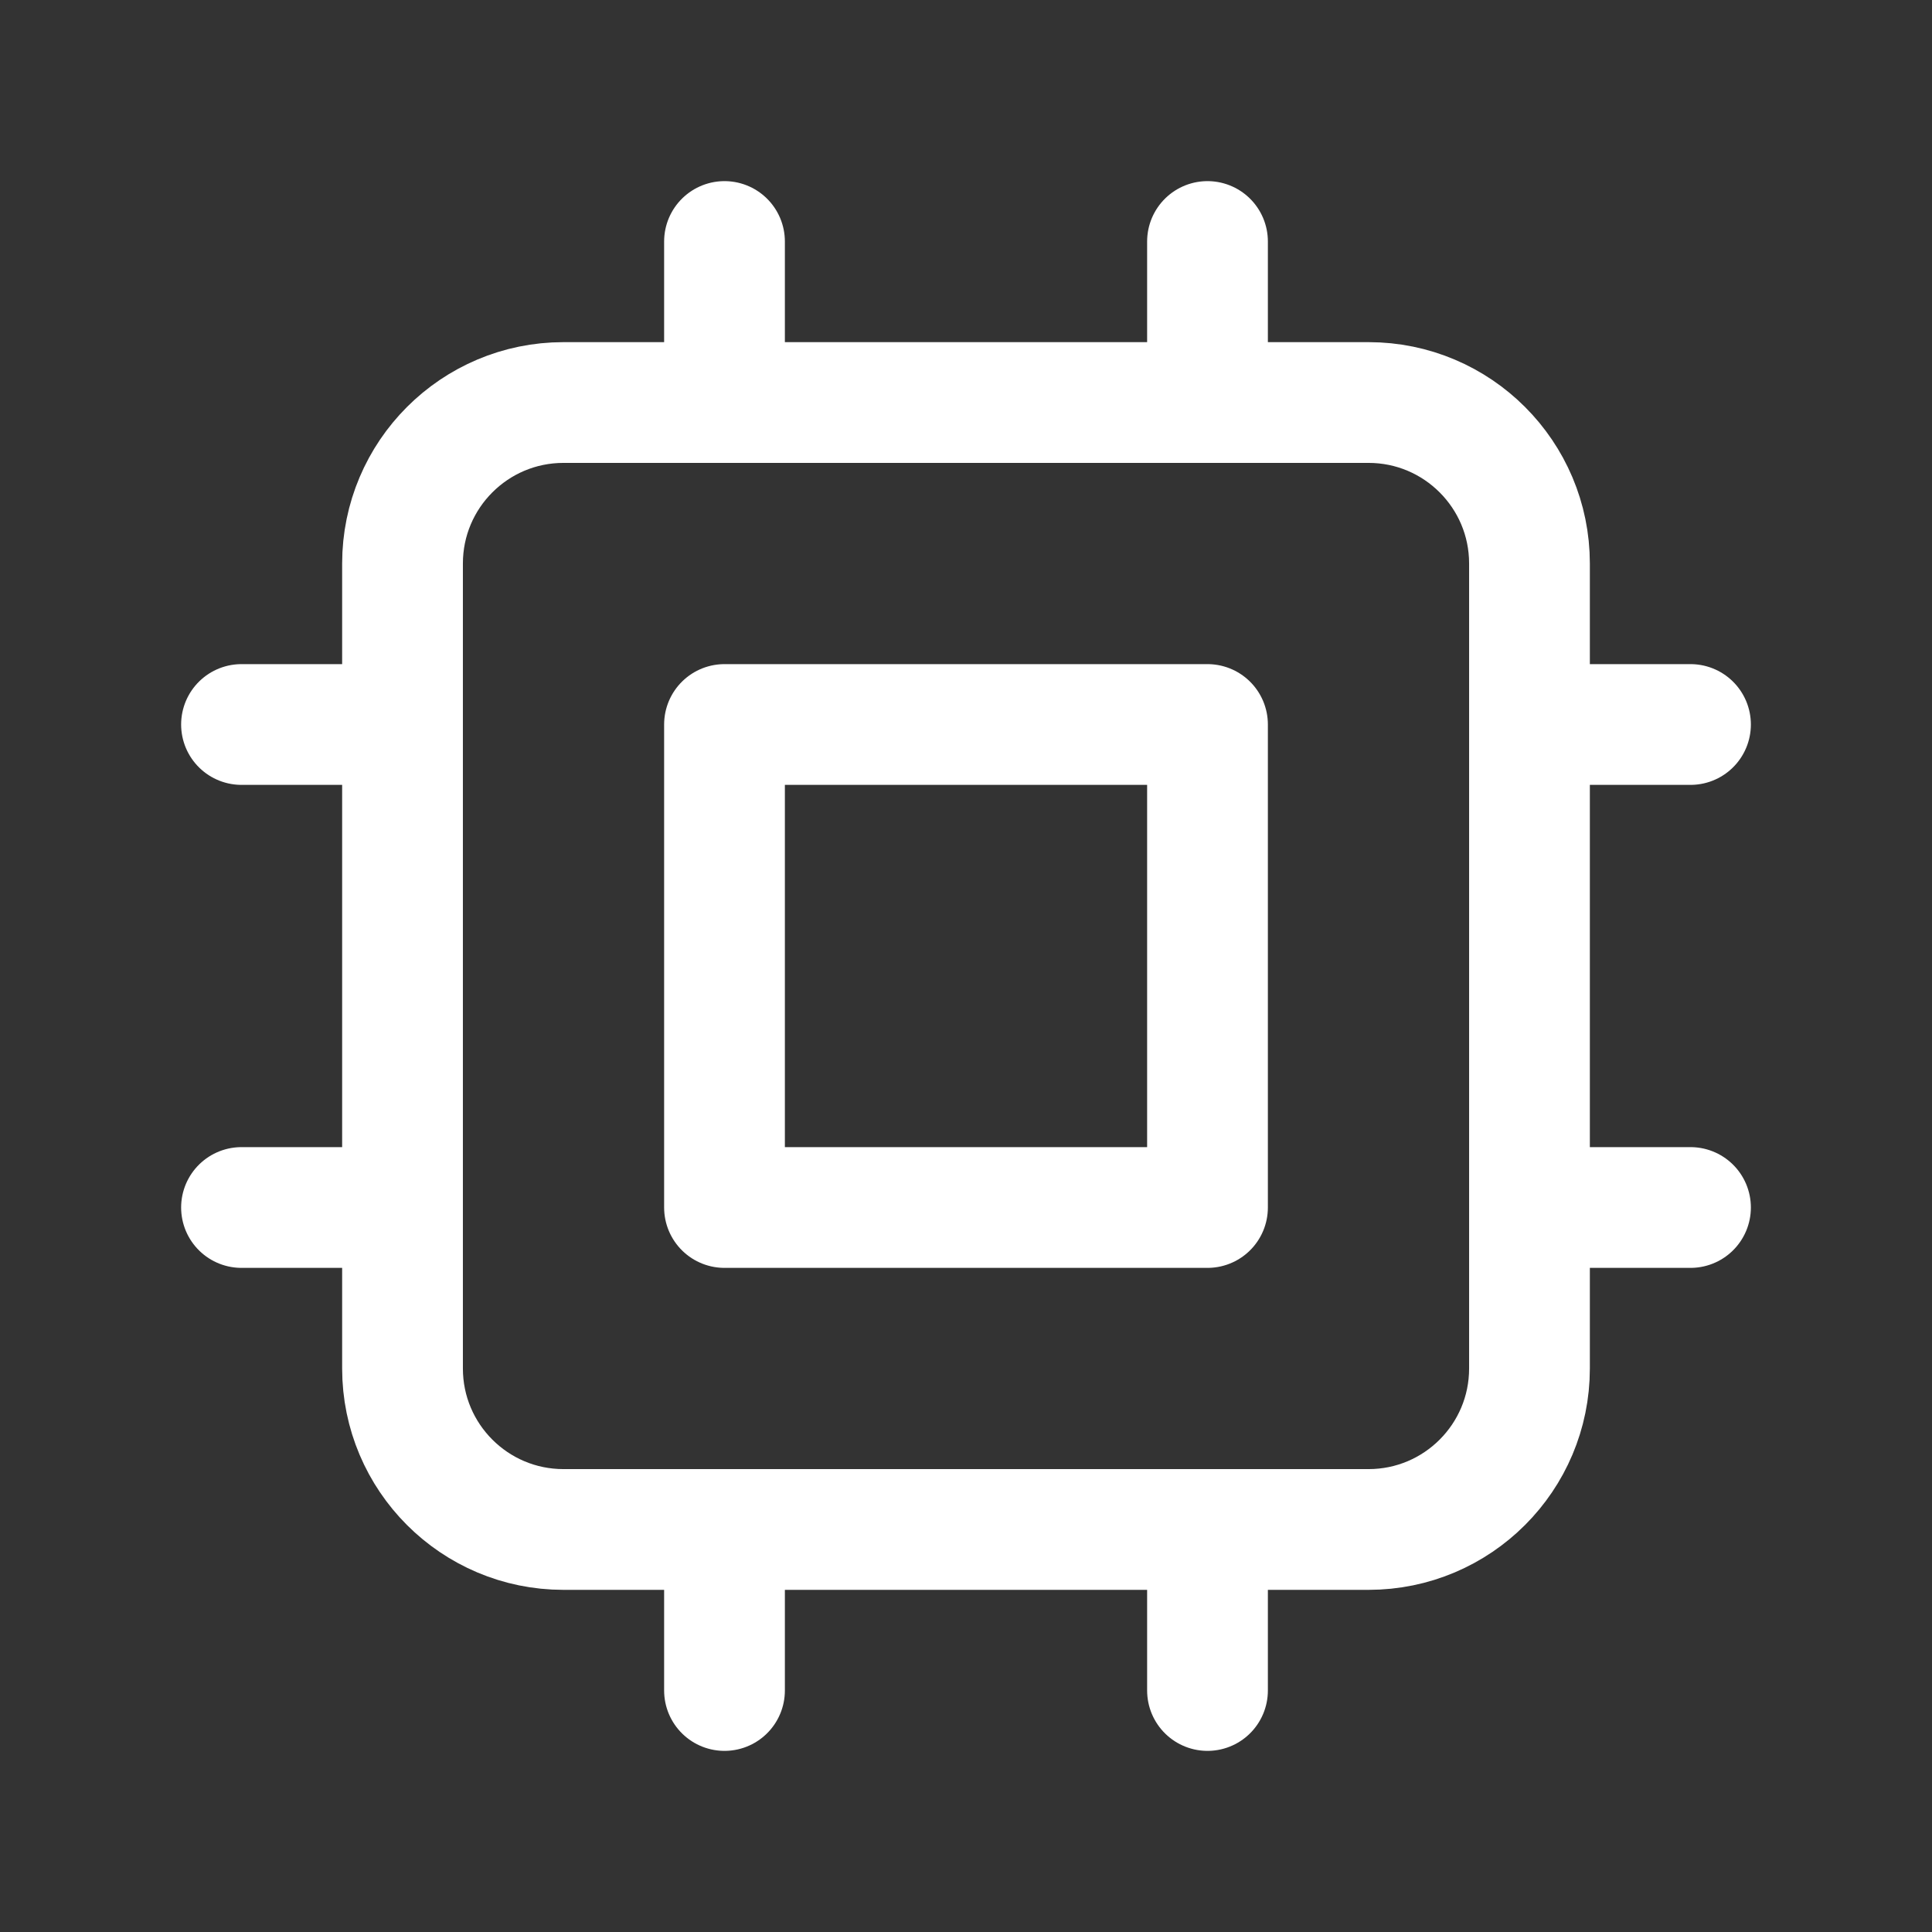 <svg width="32" height="32" viewBox="0 0 32 32" fill="none" xmlns="http://www.w3.org/2000/svg">
<rect x="0" y="0" width="32" height="32" fill="#333333" stroke="none"/>
<path d="M12 4V6.667M20 4V6.667M12 25.333V28M20 25.333V28M6.667 12H4M6.667 20H4M28 12H25.333M28 20H25.333M9.333 25.333H22.667C24.139 25.333 25.333 24.139 25.333 22.667V9.333C25.333 7.861 24.139 6.667 22.667 6.667H9.333C7.861 6.667 6.667 7.861 6.667 9.333V22.667C6.667 24.139 7.861 25.333 9.333 25.333ZM12 12H20V20H12V12Z" stroke="white" stroke-width="2" stroke-linecap="round" stroke-linejoin="round"/>
</svg>
